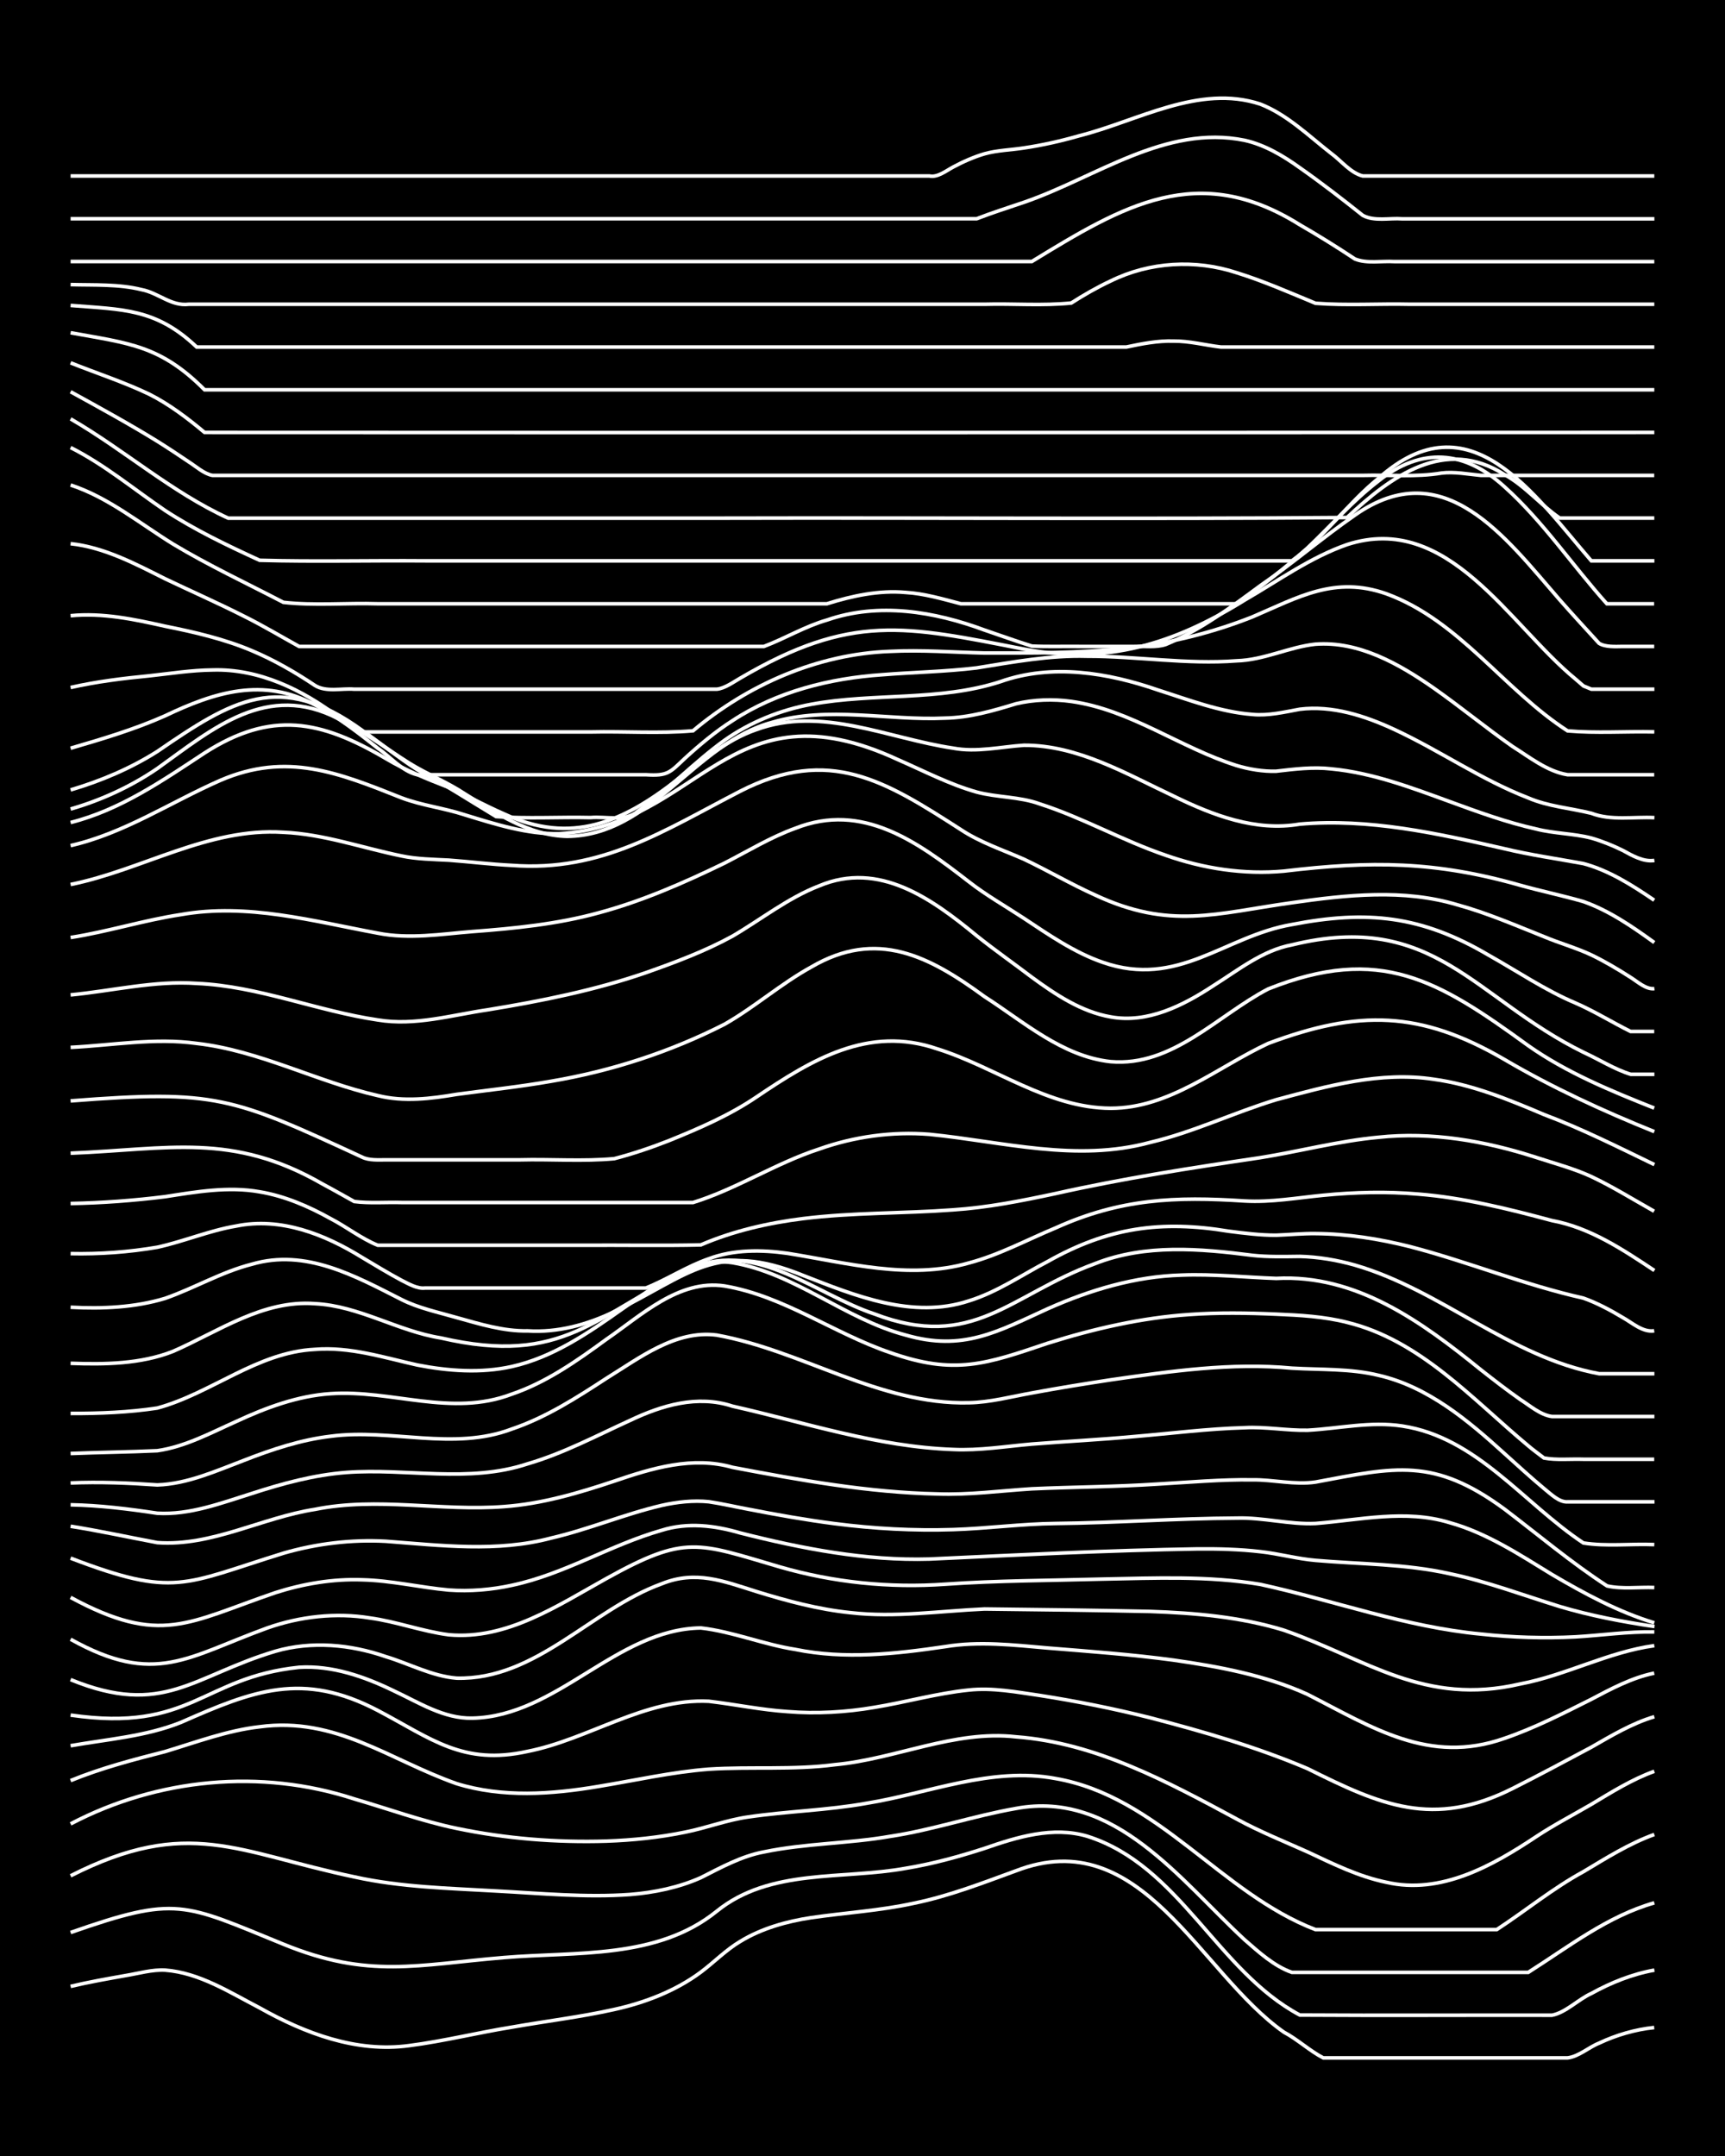 <?xml version="1.0" encoding="UTF-8"?><svg id="a" xmlns="http://www.w3.org/2000/svg" width="1920" height="2400" viewBox="0 0 192 240"><defs><style>.b{fill:none;stroke:#fff;stroke-miterlimit:10;stroke-width:.4px;}.c{stroke-width:0px;}</style></defs><rect class="c" width="192" height="240"/><path class="b" d="M7.86,221.12c1.99-.48,4.12-.85,6.14-1.21,1.41-.23,2.95-.68,4.38-.6,3.82.29,7.2,2.48,10.52,4.2,5.05,2.84,10.79,5.01,16.66,4.2,3.81-.49,7.61-1.44,11.4-2.05,3.78-.67,7.65-1.13,11.4-1.97,3.41-.75,6.83-2.06,9.65-4.16,1.43-1.07,2.84-2.51,4.39-3.42,2.37-1.45,5.17-2.23,7.89-2.64,3.78-.55,7.67-.78,11.4-1.6,3.9-.79,7.67-2.26,11.4-3.62,13.98-5.4,20.41,11.37,29.82,17.97,1.49.78,2.89,2.1,4.38,2.86.41,0,1.33,0,1.75,0,4.37,0,8.79,0,13.15,0,4.07,0,8.21,0,12.28,0,1.24-.14,2.37-1.19,3.51-1.64,1.89-.9,4.05-1.53,6.14-1.74"/><path class="b" d="M7.86,215.12c11.83-4.14,12.51-3.25,23.68,1.3,9.52,3.9,14.94,2.28,24.56,1.49,8.01-.68,17.03.22,23.68-5.16,5.92-4.8,14.01-3.49,21.05-4.78,2.95-.48,5.93-1.3,8.77-2.22,3.62-1.26,7.59-2.47,11.4-1.35,10.31,3.25,14.46,15,23.68,19.91,9.35.06,18.72,0,28.06.02,1.53-.29,2.93-1.77,4.38-2.42,2.16-1.2,4.58-2.17,7.02-2.6"/><path class="b" d="M7.86,208.81c13.09-6.65,18.56-2.61,31.57.12,5.17,1.15,10.52,1.26,15.79,1.57,4.95.26,9.96.75,14.91.39,2.68-.21,5.43-.78,7.89-1.88,2.23-1.13,4.53-2.4,7.02-2.86,4.61-.96,9.4-.92,14.03-1.73,4.73-.71,9.33-2.29,14.03-3.11,10.98-2.05,18.3,8.03,25.43,14.62,1.56,1.36,3.28,2.94,5.26,3.63,1.4,0,2.98,0,4.38,0,4.07,0,8.21,0,12.28,0,3.19,0,6.46,0,9.65,0,4.48-2.84,8.83-6.26,14.03-7.74"/><path class="b" d="M7.86,203.03c9.69-5.08,21.15-6.18,31.57-2.78,3.78,1.1,7.54,2.48,11.4,3.28,5.46,1.14,11.09,1.59,16.66,1.42,2.92-.1,5.91-.41,8.77-1,2.33-.46,4.66-1.36,7.02-1.69,4.35-.64,8.82-.74,13.15-1.52,6.97-1.12,13.89-4.09,21.05-2.76,11.46,1.99,18.4,12.77,28.94,16.82,6.71,0,13.46,0,20.17,0,3.22-2.1,6.26-4.61,9.65-6.45,2.52-1.51,5.12-3.14,7.89-4.14"/><path class="b" d="M7.86,198.21c3.39-1.39,6.99-2.33,10.52-3.23,3.45-1.04,6.92-2.35,10.52-2.76,8.51-1.14,14.45,3.7,21.92,6.33,5.11,1.58,10.59,1.19,15.79.31,4.07-.67,8.16-1.6,12.28-1.92,4.66-.3,9.39.11,14.03-.5,6.77-.62,13.29-3.88,20.17-3.1,8.89.67,16.86,5,24.56,9.15,2.52,1.38,5.28,2.49,7.89,3.66,2.81,1.32,5.71,2.76,8.77,3.38,6.05,1.4,11.79-1.83,16.66-5.07,1.94-1.29,4.13-2.43,6.14-3.6,2.23-1.34,4.56-2.8,7.02-3.68"/><path class="b" d="M7.86,194.33c4.09-.72,8.39-1.04,12.28-2.6,8.07-3.56,13.55-5.71,21.92-1.32,5.96,3.14,9.47,6.14,16.66,4.55,6.84-1.35,13.02-5.92,20.17-5.58,2.9.34,5.85.96,8.77,1.15,3.2.26,6.49.07,9.65-.47,3.5-.57,6.99-1.57,10.52-1.93,2.62-.29,5.31.23,7.89.6,4.11.64,8.25,1.47,12.28,2.48,5.93,1.54,11.9,3.27,17.54,5.67,8.13,4.06,13.99,6.65,22.8,2.22,2.92-1.47,5.89-3.06,8.77-4.6,2.22-1.27,4.55-2.67,7.02-3.4"/><path class="b" d="M7.86,190.92c13.45,1.95,14.58-4.19,25.43-5.32,3.67-.23,7.27,1.03,10.52,2.61,2.78,1.29,5.59,3.13,8.77,3.05,9.45-.2,16.04-9.91,25.43-10.04,3.55.41,6.99,1.84,10.52,2.39,5.5,1.13,11.16.5,16.66-.31,3.77-.63,7.62-.18,11.4.15,4.67.38,9.39.72,14.03,1.35,5.06.72,10.23,1.68,14.91,3.81,7.2,3.67,13.52,7.86,21.92,4.9,3.31-1.13,6.52-2.77,9.65-4.34,2.21-1.17,4.55-2.42,7.02-2.92"/><path class="b" d="M7.86,186.97c10.32,4.22,13.59-.41,22.8-3.16,4.02-1.16,8.36-.76,12.28.6,2.6.78,5.15,2.18,7.89,2.4,8.84.22,14.96-7.65,22.8-10.5,3.8-1.54,6.87-.31,10.52.84,3.42,1.06,6.96,2.01,10.52,2.37,4.95.57,9.96-.19,14.91-.41,6.12.07,12.29.14,18.42.27,5,.17,10.1.61,14.91,2.09,9.35,3.29,15.61,8.47,26.31,5.98,5.08-.96,9.79-3.56,14.91-4.26"/><path class="b" d="M7.86,182.48c9.43,5.25,12.97,1.98,21.92-1.27,3.63-1.27,7.6-1.72,11.4-1.1,2.94.4,5.83,1.49,8.77,1.87,6.46.59,12.14-3.27,17.54-6.26,8.85-4.92,10.13-3.98,19.29-1.3,5.96,1.73,12.23,2.37,18.42,1.93,5.82-.41,11.71-.41,17.54-.57,5.83-.11,11.76-.38,17.54.59,8.18,1.79,16.16,4.74,24.56,5.53,3.47.38,7.04.49,10.52.31,2.9-.17,5.86-.6,8.77-.55"/><path class="b" d="M7.86,177.82c10.05,5.43,13.05,2.8,22.8-.53,3.09-.99,6.4-1.55,9.65-1.43,3.22.07,6.45.85,9.65,1.14,2.32.17,4.75-.03,7.02-.53,5.82-1.23,10.98-4.5,16.66-6.12,2.9-.91,5.91-.54,8.77.3,6.87,1.74,13.93,3.11,21.05,2.9,9.93-.46,19.88-.97,29.82-1.13,2.31-.02,4.72.04,7.02.31,2.02.22,4.11.8,6.14.97,4.96.43,10.03.38,14.91,1.48,4.17.87,8.22,2.41,12.28,3.66,3.42,1.02,7,1.7,10.52,2.22"/><path class="b" d="M7.86,173.45c11.61,4.44,12.53,2.9,23.68-.55,3.68-1.07,7.58-1.54,11.4-1.33,6.12.46,12.39,1.25,18.42-.36,4.15-.96,8.14-2.66,12.28-3.63,1.68-.38,3.54-.59,5.26-.41,1.42.21,2.98.57,4.38.83,3.18.62,6.44,1.2,9.65,1.61,4.34.56,8.78.8,13.15.66,3.79-.12,7.61-.64,11.4-.68,6.72-.07,13.46-.57,20.17-.6,2.92-.09,5.86.73,8.77.6,4.94-.39,10.03-1.59,14.91-.1,4.12,1.14,7.79,3.56,11.4,5.77,3.6,2.12,7.39,4.17,11.4,5.39"/><path class="b" d="M7.86,169.9c3.21.51,6.46,1.22,9.65,1.82,6.06.44,11.65-2.79,17.54-3.7,6.95-1.41,14.05.23,21.05-.31,4.2-.3,8.31-1.51,12.28-2.84,4.2-1.44,8.73-2.8,13.15-1.53,7.52,1.43,15.13,2.8,22.8,2.96,3.5.13,7.04-.35,10.52-.57,4.66-.21,9.38-.22,14.03-.53,3.48-.2,7.03-.52,10.52-.47,2.31-.03,4.71.59,7.02.25,8.88-1.66,13.15-2.79,21.05,3.02,3.76,2.86,7.43,5.96,11.4,8.54,1.67.38,3.56.11,5.26.18"/><path class="b" d="M7.86,167.51c3.22.06,6.47.46,9.65.94,3.62.21,7.13-1.14,10.52-2.2,3.4-1.11,6.95-2.07,10.52-2.34,6.71-.5,13.62,1.22,20.17-.96,3.96-1.15,7.67-3.13,11.4-4.83,3.55-1.69,7.52-2.87,11.4-1.59,8.12,1.83,16.18,4.53,24.56,4.82,2.91.14,5.88-.35,8.77-.6,3.78-.3,7.63-.49,11.4-.84,4.07-.34,8.19-.87,12.28-.98,2.31-.13,4.71.33,7.02.28,3.48-.19,7.03-1.01,10.52-.47,8.3,1.25,13.54,8.63,20.17,13.02,2.56.41,5.3.07,7.89.18"/><path class="b" d="M7.86,165.08c3.2-.14,6.46,0,9.65.22,3.36-.11,6.55-1.57,9.65-2.74,3.09-1.21,6.34-2.29,9.65-2.68,6.7-.89,13.65,1.67,20.17-.81,3.77-1.27,7.21-3.48,10.52-5.64,3.68-2.27,7.7-5.41,12.28-4.81,9.54,1.73,18.14,7.77,28.06,7.53,2.35-.04,4.72-.68,7.02-1.09,2.89-.54,5.87-1.02,8.77-1.46,6.66-.96,13.44-1.94,20.17-1.3,3.2.19,6.51.03,9.65.8,5.49,1.26,9.96,5.03,14.03,8.73,1.39,1.26,2.95,2.68,4.39,3.88.7.55,1.66,1.55,2.63,1.47,3.19,0,6.46,0,9.65,0"/><path class="b" d="M7.86,161.8c3.19-.13,6.46-.16,9.65-.31,3.09-.44,5.95-1.99,8.77-3.25,3.31-1.54,6.86-2.86,10.52-3.1,6.83-.46,13.43,2.62,20.17.05,3.85-1.31,7.27-3.72,10.52-6.1,3.89-2.67,8.07-6.69,13.15-5.94,6.59,1.11,12.16,5.28,18.42,7.41,7.19,2.55,10.7,1.28,17.54-1.03,5.11-1.61,10.42-2.84,15.79-3.2,3.19-.23,6.46-.18,9.65-.04,2.62.11,5.34.26,7.89.91,8.16,1.99,13.95,8.56,20.17,13.74.39.35,1.34,1.04,1.75,1.36,1.38.26,2.98.09,4.38.14,2.6,0,5.29,0,7.89,0"/><path class="b" d="M7.86,157.34c3.19.01,6.49-.12,9.65-.6,6.02-1.63,11.11-6.22,17.54-6.53,3.87-.32,7.67.91,11.4,1.74,3.43.67,7.08.94,10.52.17,4.56-1.02,8.53-3.74,12.28-6.4,3.63-2.46,7.59-5.86,12.28-5.16,6.96,1.18,12.52,6.28,19.29,8.06,6.36,1.84,10.2-.38,15.79-2.93,4.69-2.09,9.75-3.61,14.91-3.75,3.49-.14,7.04.25,10.52.37,8.93-.48,16.2,4.83,22.8,10.18,1.38,1.09,2.95,2.3,4.39,3.31,1.04.66,2.24,1.72,3.51,1.88,3.78,0,7.62,0,11.4,0"/><path class="b" d="M7.86,151.76c3.79.14,7.83.08,11.4-1.33,5.06-2.21,10-5.75,15.79-5.31,4.91.24,9.23,3.06,14.03,3.82,13.69,3.16,17.07-2.51,28.06-7.86,7.12-2.93,13.69,3.02,20.17,5.18,10.98,4.21,15.14-2.15,24.56-5.59,5.6-2.22,11.71-1.67,17.54-.93,1.7.19,3.55.14,5.26.12,2.04.05,4.18.41,6.14.97,9.6,2.78,17.25,10.25,27.19,12.09,2,0,4.13,0,6.14,0"/><path class="b" d="M7.86,145.52c3.49.19,7.16.03,10.52-.99,3.24-1.13,6.3-2.95,9.65-3.8,6-1.76,11.47,1.3,16.66,3.93,1.9.96,4.1,1.42,6.14,2.01,2.55.71,5.22,1.54,7.89,1.48,3.34.22,6.66-.69,9.65-2.14,8.35-4.06,11.32-8,21.05-4.02,5.8,2.26,12.17,4.88,18.42,2.82,3.12-.96,5.9-2.89,8.77-4.38,6.71-3.79,12.61-4.62,20.17-3.37,1.7.22,3.55.45,5.26.44,1.4-.05,2.98-.2,4.38-.18,3.53.02,7.11.59,10.52,1.45,6.48,1.69,12.75,4.27,19.29,5.73,1.48.52,3.04,1.35,4.38,2.16,1.04.57,2.23,1.68,3.51,1.48"/><path class="b" d="M7.86,139.55c3.2.07,6.49-.17,9.65-.71,2.93-.64,5.8-1.86,8.77-2.36,4.96-1.02,9.87.92,14.03,3.5,1.4.83,2.95,1.78,4.38,2.54.77.38,1.74.97,2.63.86,2.9,0,5.87,0,8.77,0,5.25,0,10.54,0,15.79,0,2.36-.94,4.6-2.43,7.02-3.26,2.77-1.04,5.87-1.01,8.77-.6,6.64,1.06,13.5,2.98,20.17,1.07,3.34-.88,6.47-2.58,9.65-3.9,7.22-3.26,13.29-3.51,21.05-3,2.92.17,5.88-.36,8.77-.64,3.47-.34,7.04-.43,10.52-.13,5.05.4,10.03,1.64,14.91,2.95,4.23.78,7.88,3.22,11.4,5.56"/><path class="b" d="M7.86,133.97c3.49-.06,7.06-.33,10.52-.76,3.45-.54,7.04-1.16,10.52-.54,2.77.46,5.46,1.62,7.89,2.98,1.75.9,3.44,2.24,5.26,2.97,7.59,0,15.21,0,22.8,0,4.37-.03,8.79.06,13.15-.04,3.6-1.55,7.52-2.45,11.4-2.93,5.51-.68,11.13-.56,16.66-.97,3.83-.25,7.66-1.01,11.4-1.81,7.52-1.69,15.18-2.87,22.8-4,4.38-.7,8.73-1.86,13.15-2.27,5.92-.64,11.91.41,17.54,2.23,2.01.66,4.21,1.24,6.14,2.13,2.38,1.12,4.72,2.58,7.02,3.87"/><path class="b" d="M7.86,128.37c10.88-.43,18-2.37,28.06,3.44,1.11.59,2.41,1.33,3.51,1.94,1.7.22,3.55.06,5.26.11,8.47,0,16.96,0,25.43,0,2.3,0,4.71,0,7.02,0,4.83-1.5,9.21-4.38,14.03-5.95,3.91-1.39,8.14-1.97,12.28-1.64,8.19.82,16.35,3.13,24.56.9,4.8-1.13,9.32-3.32,14.03-4.75,5.69-1.53,11.61-3.18,17.54-2.28,4.27.58,8.34,2.26,12.28,3.93,4.2,1.58,8.25,3.62,12.28,5.57"/><path class="b" d="M7.86,122.55c16.13-1.26,17.99-.43,32.45,6.26.77.38,1.81.3,2.63.3,1.1,0,2.4,0,3.51,0,3.78,0,7.62,0,11.4,0,3.48-.09,7.06.19,10.52-.13,2.05-.53,4.17-1.25,6.14-2.03,3.31-1.34,6.68-2.8,9.65-4.81,6.18-4.17,12.49-8.03,20.17-5.38,6.46,2.02,12.31,6.58,19.29,6.61,6.59,0,11.84-4.56,17.54-7.22,10.05-3.76,16.92-3.67,26.31,1.8,5.31,3.12,10.96,5.72,16.66,8.02"/><path class="b" d="M7.86,116.59c4.66-.23,9.37-1.09,14.03-.44,7.01.8,13.35,4.26,20.17,5.81,2.89.72,5.89.35,8.77-.14,3.49-.47,7.06-.85,10.52-1.46,6.69-1.13,13.25-3.26,19.29-6.34,3.33-1.89,6.29-4.52,9.65-6.37,7.3-4.28,13.13-1.22,19.29,3.29,4.39,2.82,8.65,6.65,14.03,7.24,6.89.59,11.89-5.14,17.54-8.09,12.46-4.97,18.94-.97,28.94,6.3,4.27,3.01,9.2,5.04,14.03,6.96"/><path class="b" d="M7.86,110.75c4.66-.45,9.33-1.61,14.03-1.28,6.9.3,13.39,3.07,20.17,4.07,4.12.69,8.22-.55,12.28-1.14,5.92-.97,11.86-2.16,17.54-4.12,3.26-1.15,6.61-2.4,9.65-4.07,3.18-1.86,6.18-4.26,9.65-5.6,6.68-2.81,12.56,1.46,17.54,5.56,1.96,1.57,4.14,3.1,6.14,4.62,2.62,1.92,5.51,3.85,8.77,4.41,4.1.75,8.07-1.27,11.4-3.46,2.76-1.73,5.49-3.95,8.77-4.56,15.78-3.86,20.31,5.99,32.45,11.96,1.71.78,3.46,1.9,5.26,2.45.76,0,1.86,0,2.63,0"/><path class="b" d="M7.86,104.36c4.12-.64,8.16-1.93,12.28-2.55,7.39-1.31,14.7.73,21.92,2.07,3.48.69,7.04.1,10.52-.18,4.7-.35,9.47-.83,14.03-2.08,4.85-1.3,9.52-3.35,14.03-5.54,2.58-1.32,5.16-2.9,7.89-3.88,7.48-2.96,13.61,1.54,19.29,5.94,1.9,1.49,4.12,2.75,6.14,4.08,2.76,1.83,5.61,3.81,8.77,4.9,8.41,2.94,13.55-2.91,21.05-4.2,8.39-1.63,14.45-1,21.92,3.41,3.18,1.78,6.28,3.9,9.65,5.32,2.08.9,4.12,2.17,6.14,3.17.76,0,1.86,0,2.63,0"/><path class="b" d="M7.86,98.46c7.96-1.61,15.34-6.36,23.68-5.81,4.48.19,8.79,1.74,13.15,2.63,1.69.36,3.54.38,5.26.47,2.31.17,4.7.47,7.02.58,10.04.76,16.97-3.9,25.43-8.26,9.91-5.07,16.13-1.13,24.56,4.29,2.14,1.42,4.68,2.26,7.02,3.29,2.63,1.25,5.24,2.78,7.89,3.97,8.36,3.92,13.46,2.05,21.92.87,6.09-.87,12.42-1.57,18.42.23,3.29.9,6.49,2.29,9.65,3.55,1.69.71,3.61,1.25,5.26,2.03,1.46.7,3.03,1.63,4.39,2.51.73.45,1.7,1.36,2.63,1.24"/><path class="b" d="M7.86,94.13c5.97-1.36,11.12-4.83,16.66-7.26,7.41-3.2,13.2-.83,20.17,1.94,2.24.85,4.74,1.14,7.02,1.89,3.4,1.04,6.93,2.18,10.52,2.11,15.66-.91,18.77-17.03,37.71-8.25,2.87,1.25,5.75,2.76,8.77,3.61,2.27.61,4.78.5,7.02,1.32,4.8,1.54,9.26,4.1,14.03,5.72,4.19,1.48,8.72,2.17,13.15,1.76,9.66-1.15,16.84-1.12,26.31,1.58,2.29.64,4.73,1.15,7.02,1.81,2.85,1,5.46,2.8,7.89,4.56"/><path class="b" d="M7.86,91.56c5.51-1.39,10.23-4.66,14.91-7.74,7.43-4.77,12.92-3.65,20.17.62,2.19,1.31,4.64,2.3,7.02,3.22,2.03.92,4.09,2.05,6.14,2.94,7.48,3.48,13.23.93,19.29-3.82,2.74-2.05,5.48-4.42,8.77-5.55,7.29-2.69,14.7.98,21.92,2.05,2.62.5,5.29-.15,7.89-.32,6-.02,11.38,3.18,16.66,5.66,4.33,2.12,9.13,3.97,14.03,3.12,7.7-.67,15.34,1.03,22.8,2.74,2.87.69,5.87,1.12,8.77,1.65,2.86.76,5.47,2.43,7.89,4.08"/><path class="b" d="M7.86,90.06c3.4-.98,6.73-2.51,9.65-4.51,6.25-4.49,12.22-9.67,20.17-5.53,2.76,1.36,5.3,3.31,7.89,4.94,1.95,1.21,4.22,2.11,6.14,3.39,3.48,2.15,7.17,4.66,11.4,4.75,9.42-.07,14.21-10.37,22.8-12.68,6.28-1.87,12.88-.18,19.29-.48,2.69-.05,5.35-.82,7.89-1.6,1.97-.47,4.14-.54,6.14-.26,6.62.93,12.14,5.17,18.42,7.14,1.36.41,2.96.68,4.39.63,2-.23,4.12-.5,6.14-.26,4.54.43,8.9,2.08,13.15,3.63,3.14,1.15,6.37,2.33,9.65,3.06,1.98.51,4.17.5,6.14,1.01,1.13.32,2.45.85,3.51,1.38,1.02.56,2.28,1.3,3.51,1.11"/><path class="b" d="M7.86,87.93c3.36-.99,6.69-2.4,9.65-4.28,8.35-5.73,13.63-9.02,22.8-2.35,2.03,1.41,4.06,3.06,6.14,4.39,2.98,1.59,5.88,3.47,8.77,5.21,3.47.26,7.04.03,10.52.11,1.7-.16,3.86.5,5.26-.71,3.39-2.37,6.3-5.49,9.65-7.9,2.85-2.02,6.22-3.37,9.65-4,6.95-1.29,14.25-.31,21.05-2.52,5.72-2.03,11.94-1.01,17.54.93,3.43,1.09,6.91,2.45,10.52,2.72,1.74.17,3.57-.27,5.26-.58,3.62-.45,7.27.74,10.52,2.25,5.05,2.34,9.7,5.61,14.91,7.62,2.2.95,4.71,1.14,7.02,1.71,2.2.85,4.71.37,7.02.49"/><path class="b" d="M7.86,83.29c3.54-1.03,7.15-2.11,10.52-3.61,5.51-2.63,10.93-4.34,16.66-1.22,2.5,1.29,4.82,3.1,7.02,4.84,1.39.94,2.71,2.57,4.38,2.94,2.31,0,4.71,0,7.02,0,6.13,0,12.29,0,18.42,0,2.48.16,2.68-.25,4.38-1.85,1.61-1.47,3.42-2.99,5.26-4.16,4.93-3.25,10.83-4.72,16.66-5.12,3.48-.28,7.05-.34,10.52-.76,4.05-.65,8.15-1.42,12.28-1.3,5.54-.01,11.12.94,16.66.51,3.04-.08,5.81-1.53,8.77-1.85,4.84-.36,9.32,2.2,13.15,4.87,2.95,2.07,5.82,4.43,8.77,6.5,1.89,1.19,3.89,2.8,6.14,3.16,3.19,0,6.46,0,9.65,0"/><path class="b" d="M7.86,76.53c2.86-.65,5.85-1.02,8.77-1.3,2.3-.25,4.7-.63,7.02-.65,5.16-.16,10.01,2.19,14.03,5.25.76.54,1.68,1.46,2.63,1.65,2.01,0,4.13,0,6.14,0,6.42,0,12.87,0,19.29,0,3.77-.09,7.65.2,11.4-.13,6.11-5.15,13.89-8.55,21.92-8.84,3.49-.18,7.04.1,10.52.18,5.25,0,10.56.04,15.79-.54,4.79-.53,9.55-1.7,14.03-3.48,5.12-2.19,9.16-4.6,14.91-2.57,8.11,2.96,13.1,10.7,20.17,15.26,3.17.28,6.46.04,9.65.11"/><path class="b" d="M7.86,68.54c3.54-.35,7.09.4,10.52,1.17,3.25.65,6.58,1.42,9.65,2.72,2.43,1.02,4.83,2.4,7.02,3.87,1.26.78,2.97.3,4.38.42,9.05,0,18.13,0,27.19,0,2.9,0,5.87,0,8.77,0,1.41,0,2.98,0,4.39,0,.9-.09,1.87-.81,2.63-1.24,12.35-7.24,18.34-5.81,31.57-3.22,9.24,1.76,16.72-.6,24.56-5.46,3.72-2.15,7.32-4.76,11.4-6.18,11.24-3.64,18.02,8.9,25.43,14.98,0,0,.88.76.88.76l.88.36c.4,0,1.34,0,1.75,0,1.7,0,3.56,0,5.26,0"/><path class="b" d="M7.86,60.52c3.76.41,7.19,2.24,10.52,3.91,2.89,1.38,5.91,2.71,8.77,4.16,2.06,1.02,4.13,2.26,6.14,3.37,1.71,0,3.55,0,5.26,0,10.52,0,21.06,0,31.57,0,4.95,0,9.96,0,14.91,0,2.34-.88,4.6-2.25,7.02-2.94,5.75-2,11.97-.95,17.54,1.12,1.7.58,3.54,1.24,5.26,1.78,1.7.08,3.55.02,5.26.04,2.01,0,4.13,0,6.14,0,1.1-.04,2.45.14,3.51-.22,3.82-1.58,7.22-4.11,10.52-6.55,3.59-2.46,6.95-5.37,10.52-7.84,9.91-6.96,16.73,2.45,22.8,9.42,1.38,1.57,2.97,3.3,4.38,4.84.69.44,1.85.36,2.63.35,1.09,0,2.42,0,3.51,0"/><path class="b" d="M7.86,53.99c4.2,1.38,7.69,4.28,11.4,6.57,3.95,2.38,8.19,4.36,12.28,6.49,3.45.39,7.05.05,10.52.16,14.03,0,28.07,0,42.09,0,2.6,0,5.29,0,7.89,0,2.81-.88,5.81-1.53,8.77-1.26,2.06.12,4.16.74,6.14,1.26,2.6,0,5.29,0,7.89,0,7.59,0,15.21,0,22.8,0,2.71-1.88,5.43-4.01,7.89-6.21,2.59-2.47,5.05-5.27,7.89-7.45,4.8-3.82,9.55-3.45,14.03.63,4.29,3.85,7.57,8.77,11.4,13.03h5.26"/><path class="b" d="M7.86,49.82c3.76,1.89,7.06,4.66,10.52,7.01,3.3,2.16,6.94,3.9,10.52,5.54,6.12.17,12.29.01,18.42.06,10.52,0,21.05,0,31.57,0,21.63,0,43.27,0,64.9,0,3.58-2.58,6.21-6.41,9.65-9.19,10.17-9.09,17.27,1.79,23.68,9.19h7.02"/><path class="b" d="M7.86,46.63c5.96,3.45,11.26,8.18,17.54,11.05,7.88,0,15.8,0,23.68,0,10.52,0,21.05,0,31.57,0,23.09-.06,46.2.12,69.28-.07,4.92-4.62,10.89-9.02,17.54-4.77,2.27,1.24,4.03,3.4,6.14,4.83h10.52"/><path class="b" d="M7.86,43.61c3.22,1.77,6.52,3.58,9.65,5.51,1.12.7,2.42,1.56,3.51,2.3.79.5,1.69,1.33,2.63,1.5,10.22,0,20.47,0,30.69,0,13.44,0,26.9,0,40.34,0,14.03,0,28.07,0,42.09,0,4.95,0,9.96,0,14.91,0,2.9-.08,5.9.22,8.77-.26,1.41-.18,2.99.13,4.38.26,6.42,0,12.88,0,19.29,0"/><path class="b" d="M7.86,40.39c2.9,1.16,5.96,2.15,8.77,3.5,2.19,1.1,4.27,2.68,6.14,4.25,53.79.03,107.58,0,161.36,0"/><path class="b" d="M7.86,37.04c6.5,1.19,9.97,1.39,14.91,6.35,53.79,0,107.58,0,161.36,0"/><path class="b" d="M7.86,34c5.83.47,9.49.32,14.03,4.63,22.8,0,45.61,0,68.4,0,8.76,0,17.55,0,26.31,0,2.9,0,5.87,0,8.77,0,1.69-.36,3.53-.72,5.26-.66,1.73-.02,3.55.46,5.26.66,5.25,0,10.54,0,15.79,0,10.81,0,21.64,0,32.45,0"/><path class="b" d="M7.86,31.68c2.61.07,5.34-.07,7.89.56,1.9.36,3.28,1.87,5.26,1.63,11.98,0,23.98,0,35.96,0,10.52,0,21.05,0,31.57,0,7,0,14.04,0,21.05,0,3.18-.09,6.48.19,9.65-.14,1.35-.87,2.92-1.77,4.38-2.45,4.34-2.14,9.45-2.43,14.03-.92,2.97.92,5.9,2.21,8.77,3.4,3.47.27,7.04.03,10.52.11,9.05,0,18.13,0,27.19,0"/><path class="b" d="M7.86,29.11c35.66,0,71.33,0,106.99,0,10.15-6.21,18.46-11.21,29.82-4.09,2.05,1.18,4.17,2.5,6.14,3.81,1.33.54,2.98.2,4.38.29,9.64,0,19.3,0,28.94,0"/><path class="b" d="M7.86,24.35c22.51,0,45.02,0,67.53,0,7.59,0,15.21,0,22.8,0,3.48,0,7.04,0,10.52,0,1.69-.66,3.55-1.25,5.26-1.83,7.96-2.73,15.76-8.7,24.56-6.9,2.22.49,4.31,1.73,6.14,3.05,2.37,1.66,4.76,3.51,7.02,5.31,1.28.69,2.98.27,4.38.38,2.3,0,4.71,0,7.02,0,7,0,14.04,0,21.05,0"/><path class="b" d="M7.86,19.59c21.92,0,43.85,0,65.77,0,9.93,0,19.89,0,29.82,0,.92.19,1.87-.59,2.63-.99,1.05-.57,2.36-1.15,3.51-1.48,1.37-.39,2.98-.43,4.38-.65,2.03-.3,4.16-.78,6.14-1.35,6.54-1.65,13.32-5.78,20.17-3.53,2.98,1.16,5.4,3.55,7.89,5.49,1.09.79,2.16,2.18,3.51,2.51,10.81,0,21.64,0,32.45,0"/></svg>